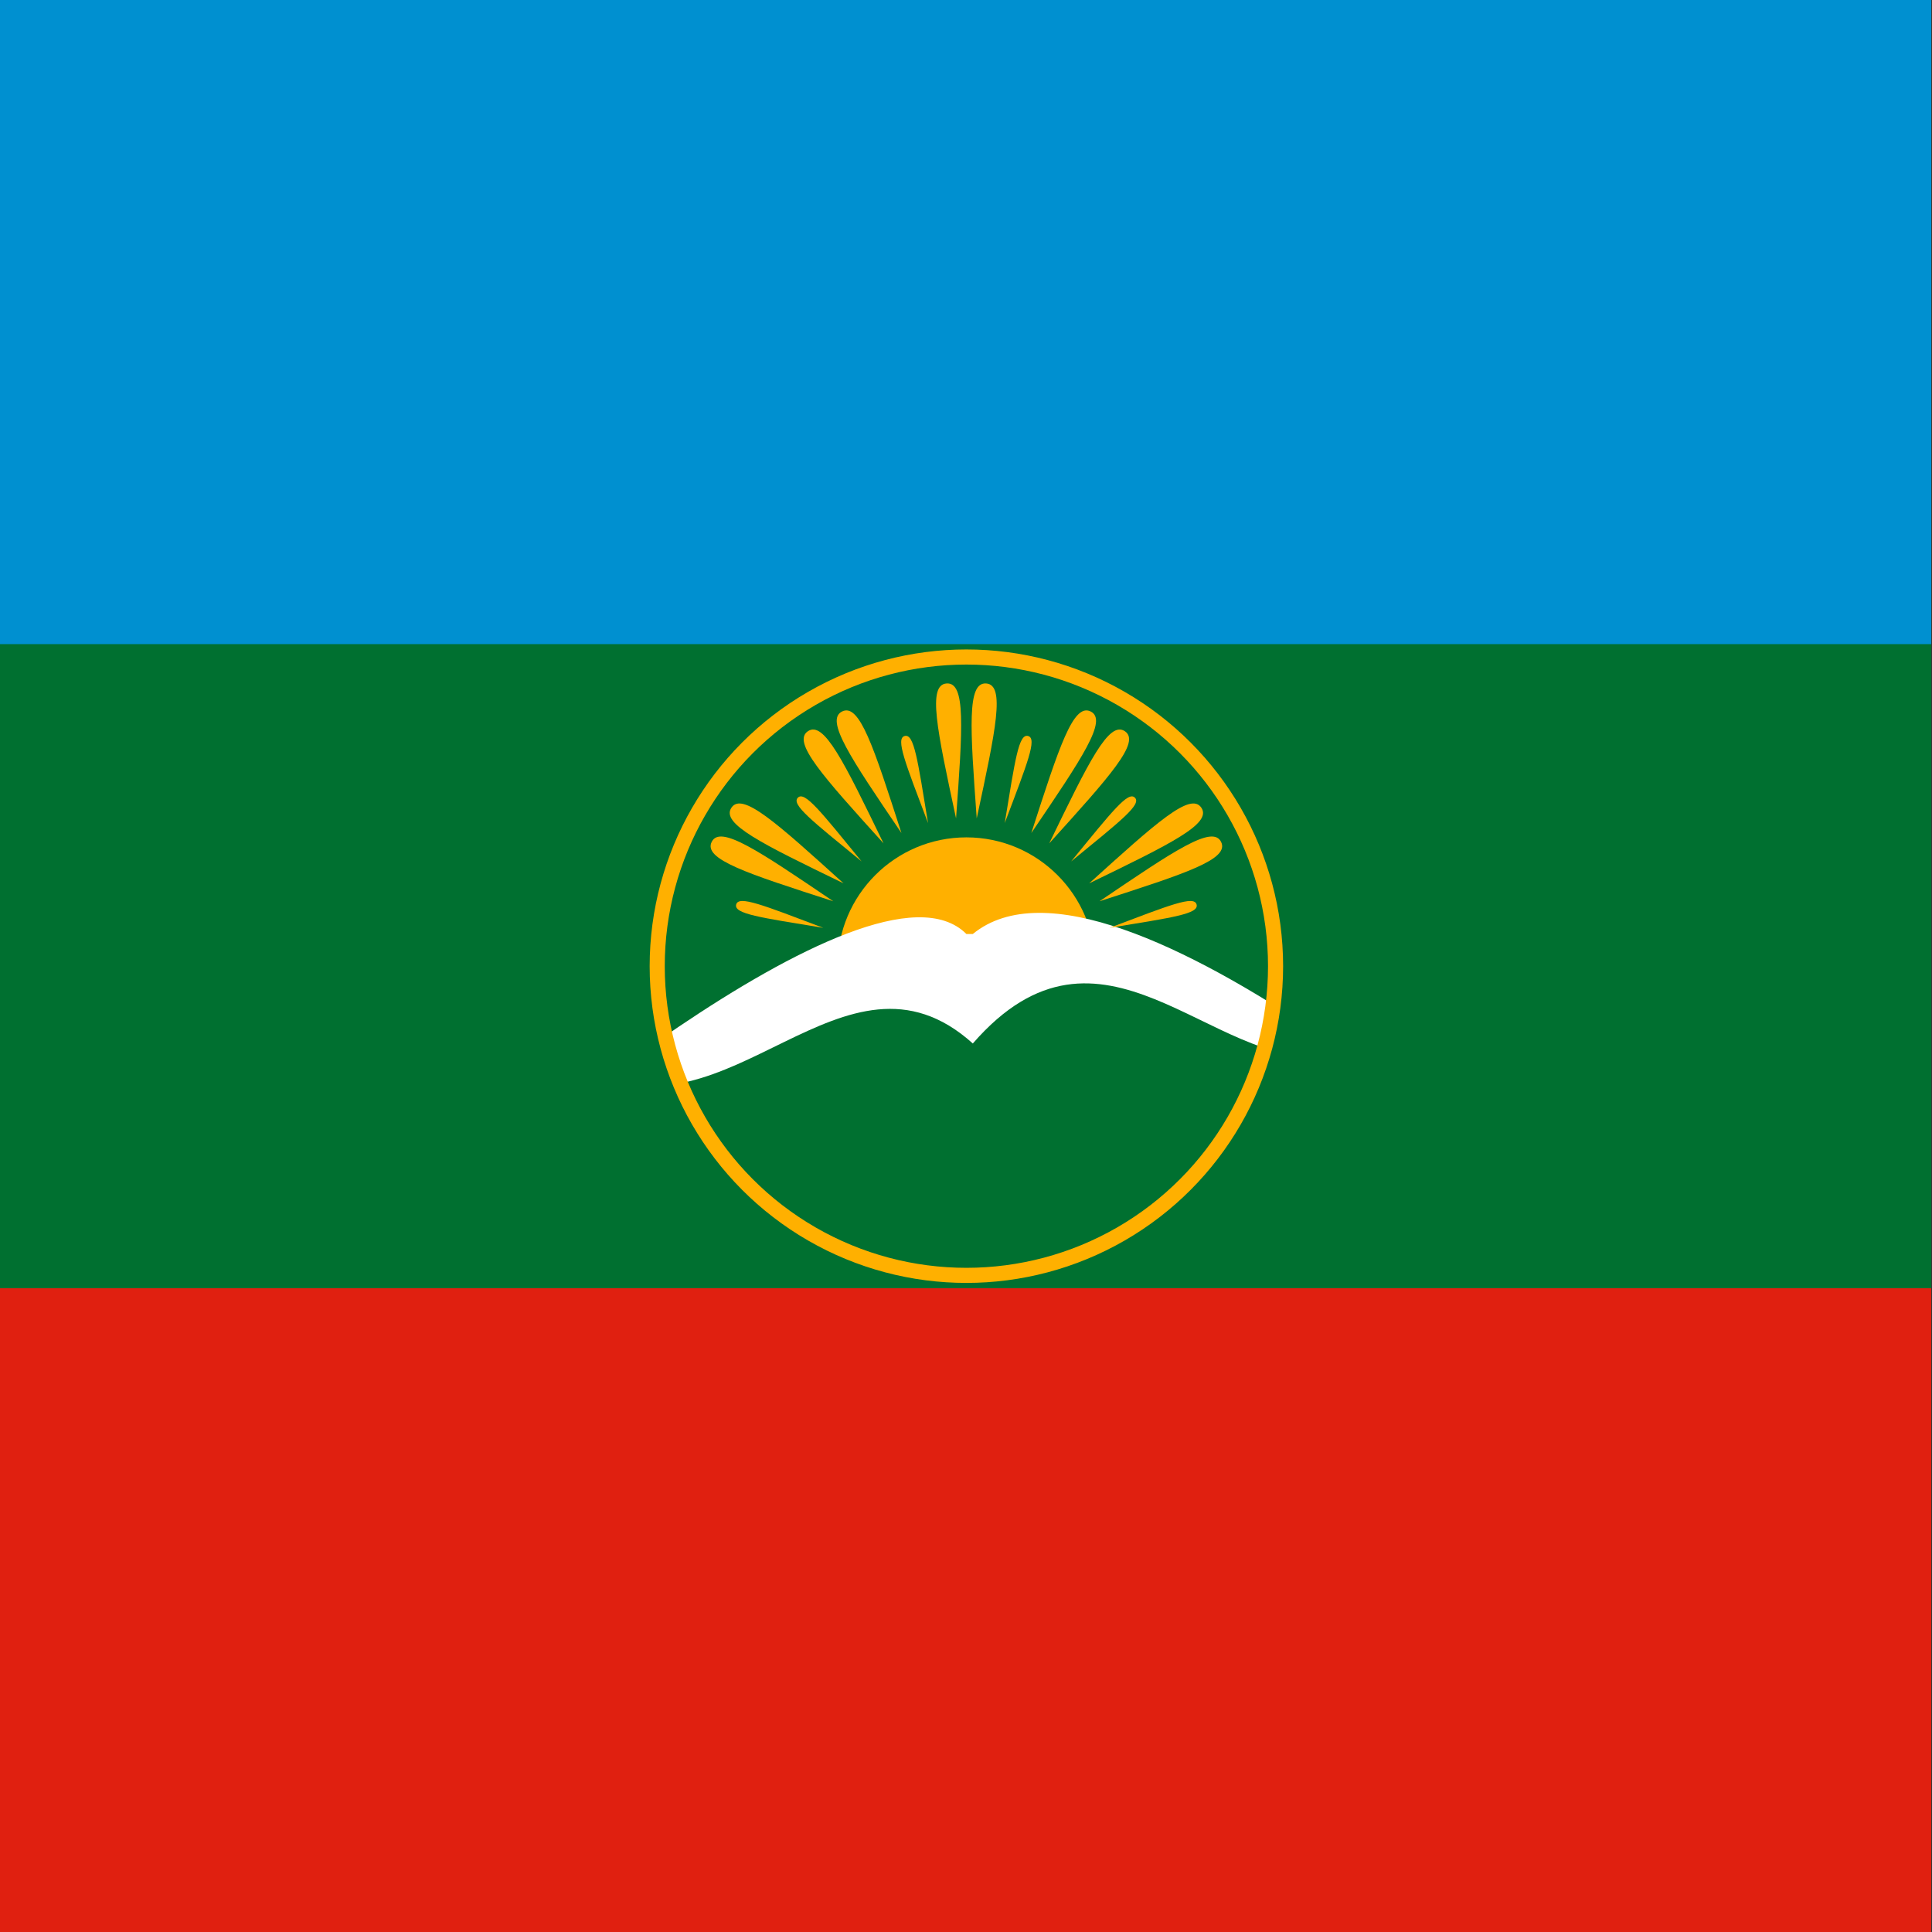 <svg id="flag-icons-ru-kc" class="fi fi-ru-kc" viewBox="0 0 512 512" xmlns="http://www.w3.org/2000/svg" xmlns:xlink="http://www.w3.org/1999/xlink" xml:space="preserve" width="512" height="512">
  <rect x="0" y="0" width="512" height="512" fill="#333333" stroke="none"/>
  <defs>
    <path id="c" fill="#ffb000" d="M0-23c2-14 3-21 0-21s-2 7 0 21"/>
    <path id="b" fill="#ffb000" d="M0-23c1-10 1.5-14 0-14s-1 4 0 14"/>
  </defs>
  <clipPath id="a">
    <circle cx="300" cy="150" r="49"/>
  </clipPath>
  <g style="stroke-width:.829">
    <path fill="#e02010" d="M0 0h600v300H0Z" style="stroke-width:1.036" transform="scale(.853 1.707)"/>
    <path fill="#007030" d="M0 0h600v200H0Z" style="stroke-width:1.036" transform="scale(.853 1.707)"/>
    <path fill="#0090d0" d="M0 0h600v100H0Z" style="stroke-width:1.036" transform="scale(.853 1.707)"/>
  </g>
  <g style="stroke-width:.586" transform="matrix(1.707 0 0 1.707 -255.998 0)">
    <circle cx="300" cy="150" r="20" fill="#ffb000" style="stroke-width:.732"/>
    <path fill="#fff" d="M300 145c-15-15-78 40-78 40l169 4s-68-62-90-44z" clip-path="url(#a)" style="stroke-width:.732"/>
    <path fill="#007030" d="M301 162c-20-18-38 16-60 4 11 50 125 55 115-2-18 2-35-25-55-2" clip-path="url(#a)" style="stroke-width:.732"/>
    <circle cx="300" cy="150" r="48" fill="none" stroke="#ffb000" stroke-width="2.344"/>
    <g id="d" style="stroke-width:.586">
      <use xlink:href="#b" style="stroke-width:.586" transform="rotate(-75 247.742 -120.484)"/>
      <use xlink:href="#c" style="stroke-width:.586" transform="rotate(-64 270.025 -165.05)"/>
      <use xlink:href="#c" style="stroke-width:.586" transform="rotate(-56 291.054 -207.109)"/>
    </g>
    <use xlink:href="#d" style="stroke-width:.586" transform="rotate(30 300 150)"/>
    <use xlink:href="#d" style="stroke-width:.586" transform="rotate(60 300 150)"/>
    <use xlink:href="#d" style="stroke-width:.586" transform="rotate(90 300 150)"/>
    <use xlink:href="#d" style="stroke-width:.586" transform="rotate(120 300 150)"/>
    <use xlink:href="#b" style="stroke-width:.586" transform="rotate(75 52.258 270.484)"/>
  </g>
</svg>
